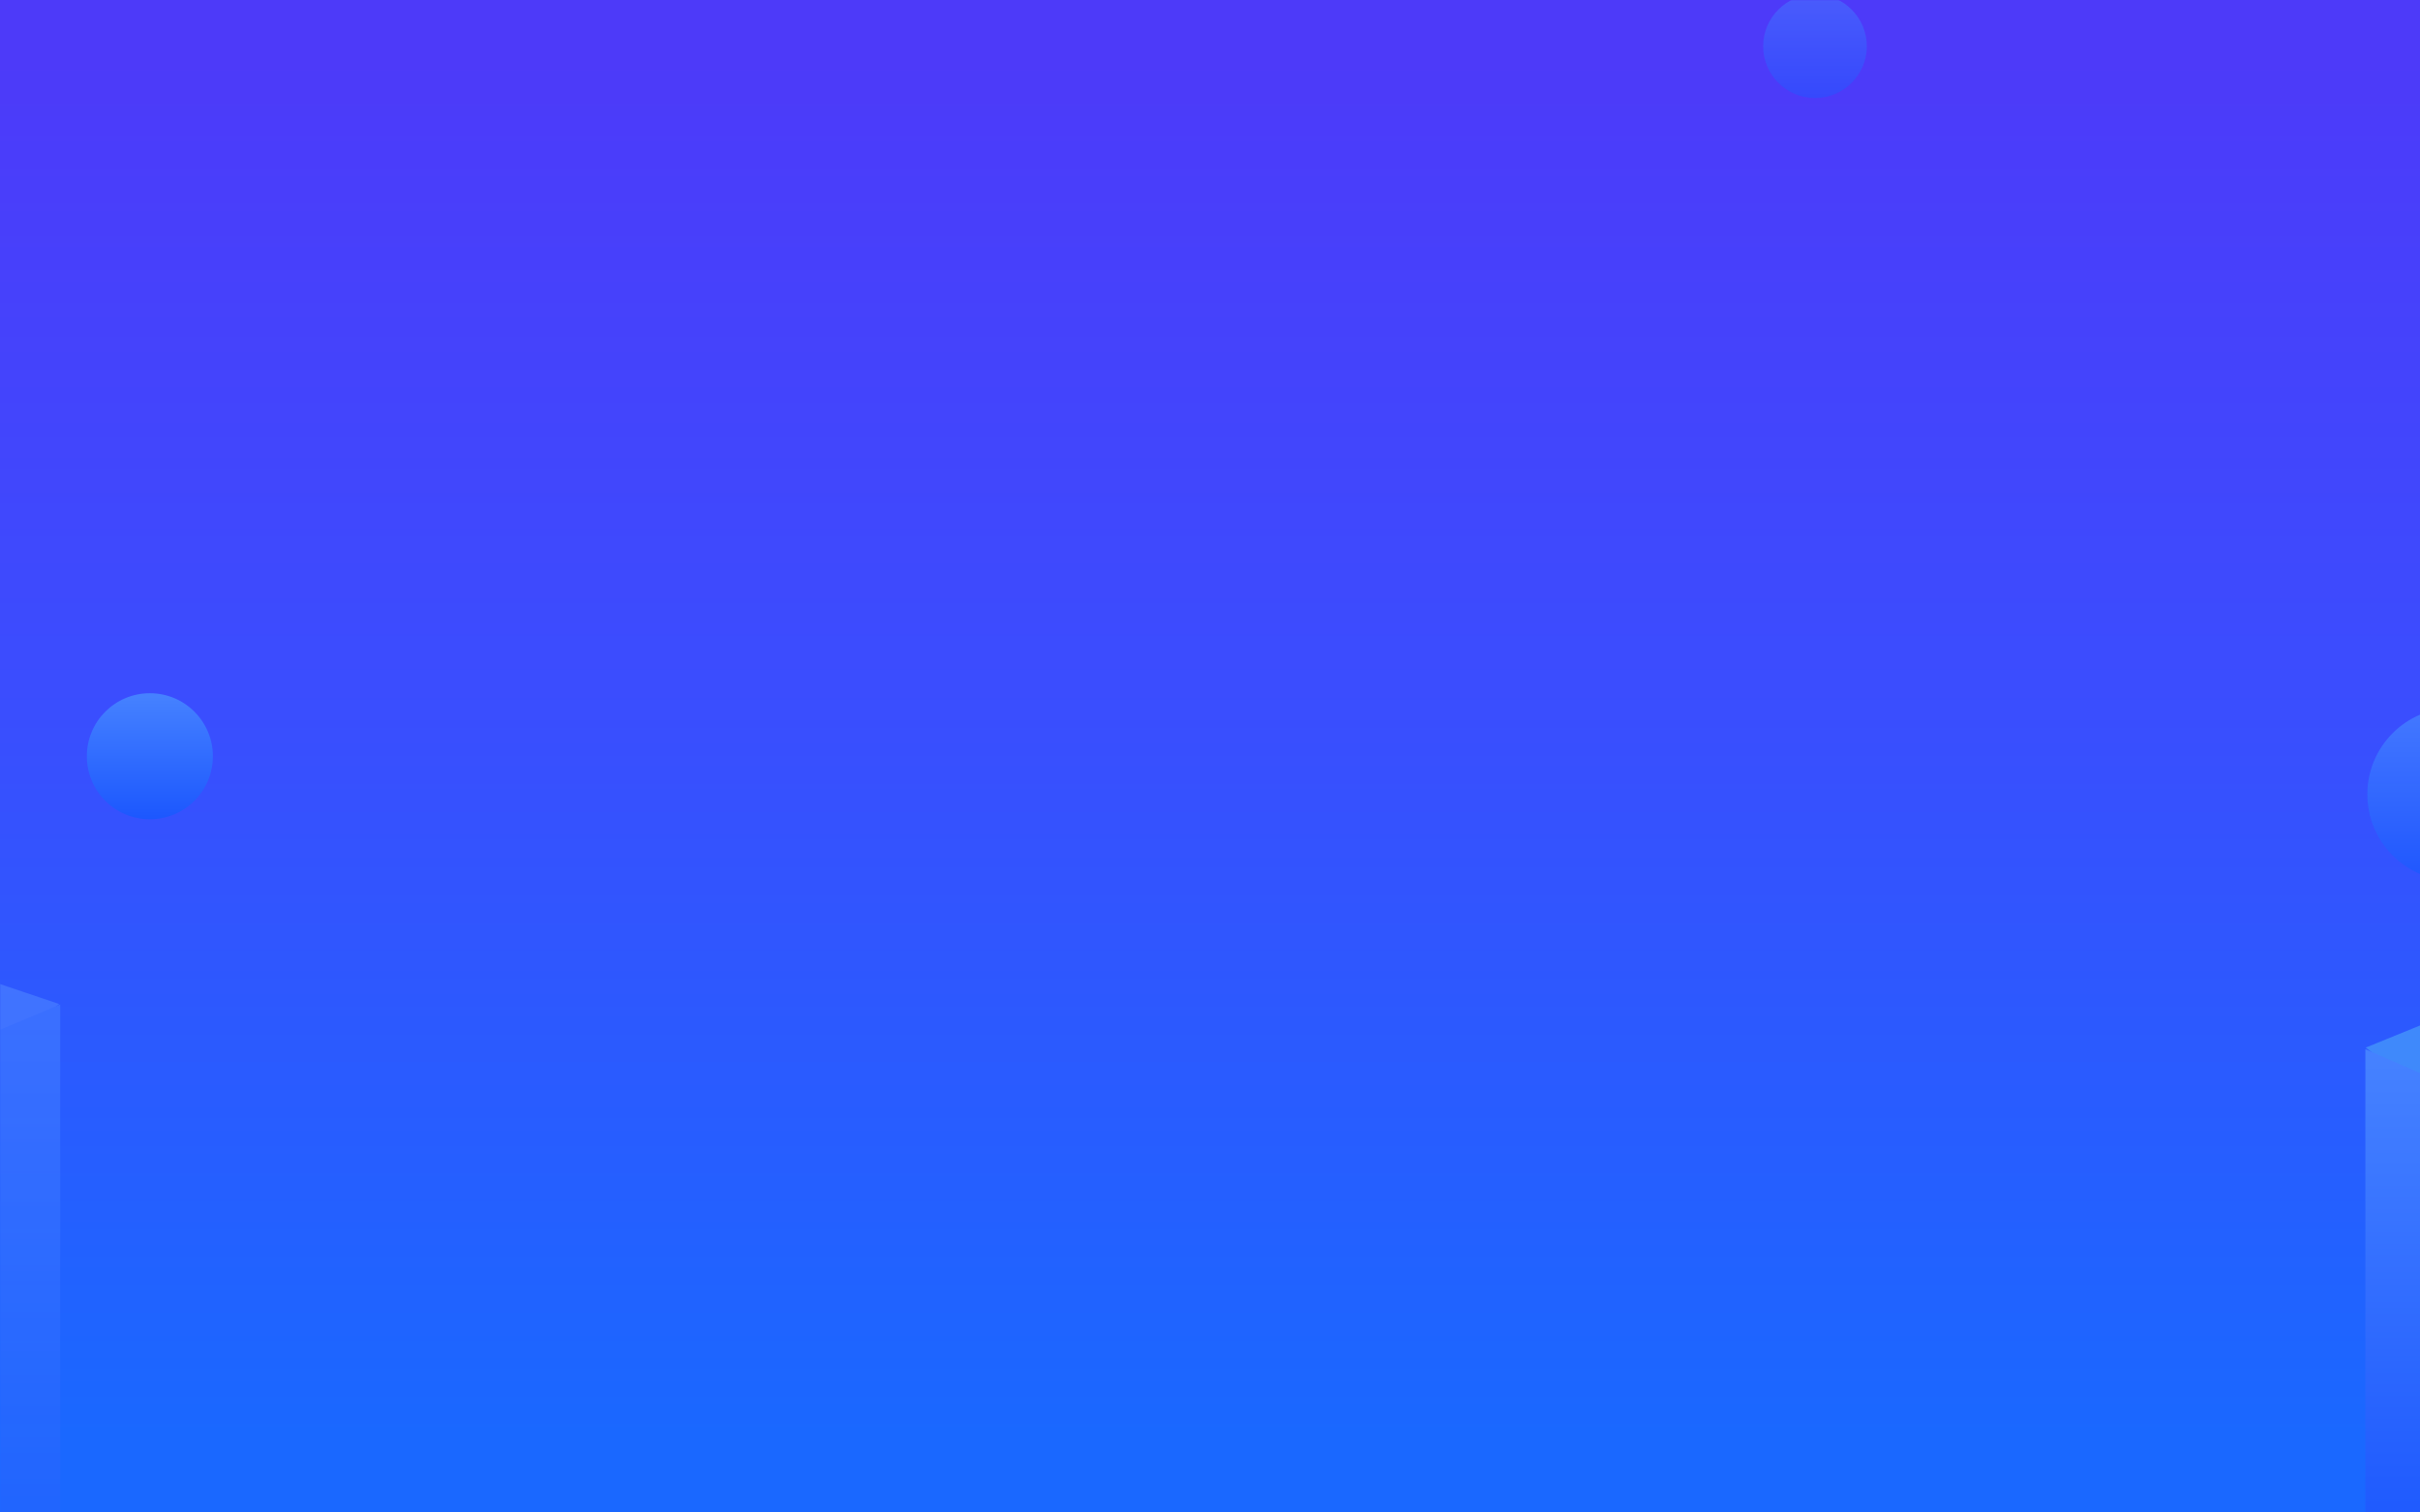 <?xml version="1.0" encoding="UTF-8"?>
<svg width="1440px" height="900px" viewBox="0 0 1440 900" version="1.1" xmlns="http://www.w3.org/2000/svg" xmlns:xlink="http://www.w3.org/1999/xlink">
    <title>bg</title>
    <defs>
        <linearGradient x1="45.777%" y1="3.453%" x2="45.777%" y2="95.151%" id="linearGradient-1">
            <stop stop-color="#4D3AF9" offset="0%"></stop>
            <stop stop-color="#3B4DFE" offset="45.717%"></stop>
            <stop stop-color="#1A68FF" offset="100%"></stop>
        </linearGradient>
        <rect id="path-2" x="0" y="0" width="1440" height="900"></rect>
        <linearGradient x1="50%" y1="2.535%" x2="50%" y2="100%" id="linearGradient-4">
            <stop stop-color="#4581FF" offset="0%"></stop>
            <stop stop-color="#1C57FE" offset="100%"></stop>
        </linearGradient>
        <linearGradient x1="50%" y1="2.535%" x2="50%" y2="100%" id="linearGradient-5">
            <stop stop-color="#4581FF" offset="0%"></stop>
            <stop stop-color="#1C57FE" offset="100%"></stop>
        </linearGradient>
        <linearGradient x1="50%" y1="2.535%" x2="50%" y2="100%" id="linearGradient-6">
            <stop stop-color="#4581FF" offset="0%"></stop>
            <stop stop-color="#1C57FE" offset="100%"></stop>
        </linearGradient>
        <linearGradient x1="50%" y1="2.535%" x2="50%" y2="100%" id="linearGradient-7">
            <stop stop-color="#4581FF" offset="0%"></stop>
            <stop stop-color="#1C57FE" offset="100%"></stop>
        </linearGradient>
    </defs>
    <g id="页面-1" stroke="none" stroke-width="1" fill="none" fill-rule="evenodd">
        <g id="bg">
            <g id="Oval-+-Oval-Copy-2-+-Group-2-Copy-+-Oval-Copy-+-Group-Mask">
                <mask id="mask-3" fill="white">
                    <use xlink:href="#path-2"></use>
                </mask>
                <use id="Mask" fill="url(#linearGradient-1)" xlink:href="#path-2"></use>
                <circle id="Oval" fill="url(#linearGradient-4)" mask="url(#mask-3)" cx="89.167" cy="450" r="37.5"></circle>
                <circle id="Oval-Copy-2" fill="url(#linearGradient-4)" opacity="0.692" mask="url(#mask-3)" cx="1080" cy="27.5" r="30.833"></circle>
                <g id="Group-2-Copy" opacity="0.548" mask="url(#mask-3)">
                    <g transform="translate(-64.167, 547.5)">
                        <polygon id="Rectangle-2" fill="#5088FF" transform="translate(49.84, 50.161) rotate(-45) translate(-49.84, -50.161)" points="14.638 15.284 61.858 38.254 85.043 85.037 22.805 77.169"></polygon>
                        <polygon id="Rectangle-3-Copy" fill="url(#linearGradient-5)" points="48.485 71.876 100 50.204 100 452.5 48.485 452.5"></polygon>
                    </g>
                </g>
            </g>
            <g id="Group" transform="translate(1407.5, 590)">
                <polygon id="Rectangle-2" fill="#3F89FB" transform="translate(33.19, 33.161) rotate(-45) translate(-33.19, -33.161)" points="9.721 9.978 42.618 23.847 56.658 56.344 15.166 51.114"></polygon>
                <polygon id="Rectangle-3" fill="url(#linearGradient-6)" points="0 34.301 35.317 49.77 34.343 335.046 0 322.082"></polygon>
                <polygon id="Rectangle-3-Copy" fill="url(#linearGradient-7)" points="32.323 48.706 66.667 34.301 66.667 323.463 32.323 335.046"></polygon>
            </g>
            <circle id="Oval-Copy" fill="url(#linearGradient-4)" opacity="0.819" cx="1460.167" cy="472.667" r="51.5"></circle>
        </g>
    </g>
</svg>